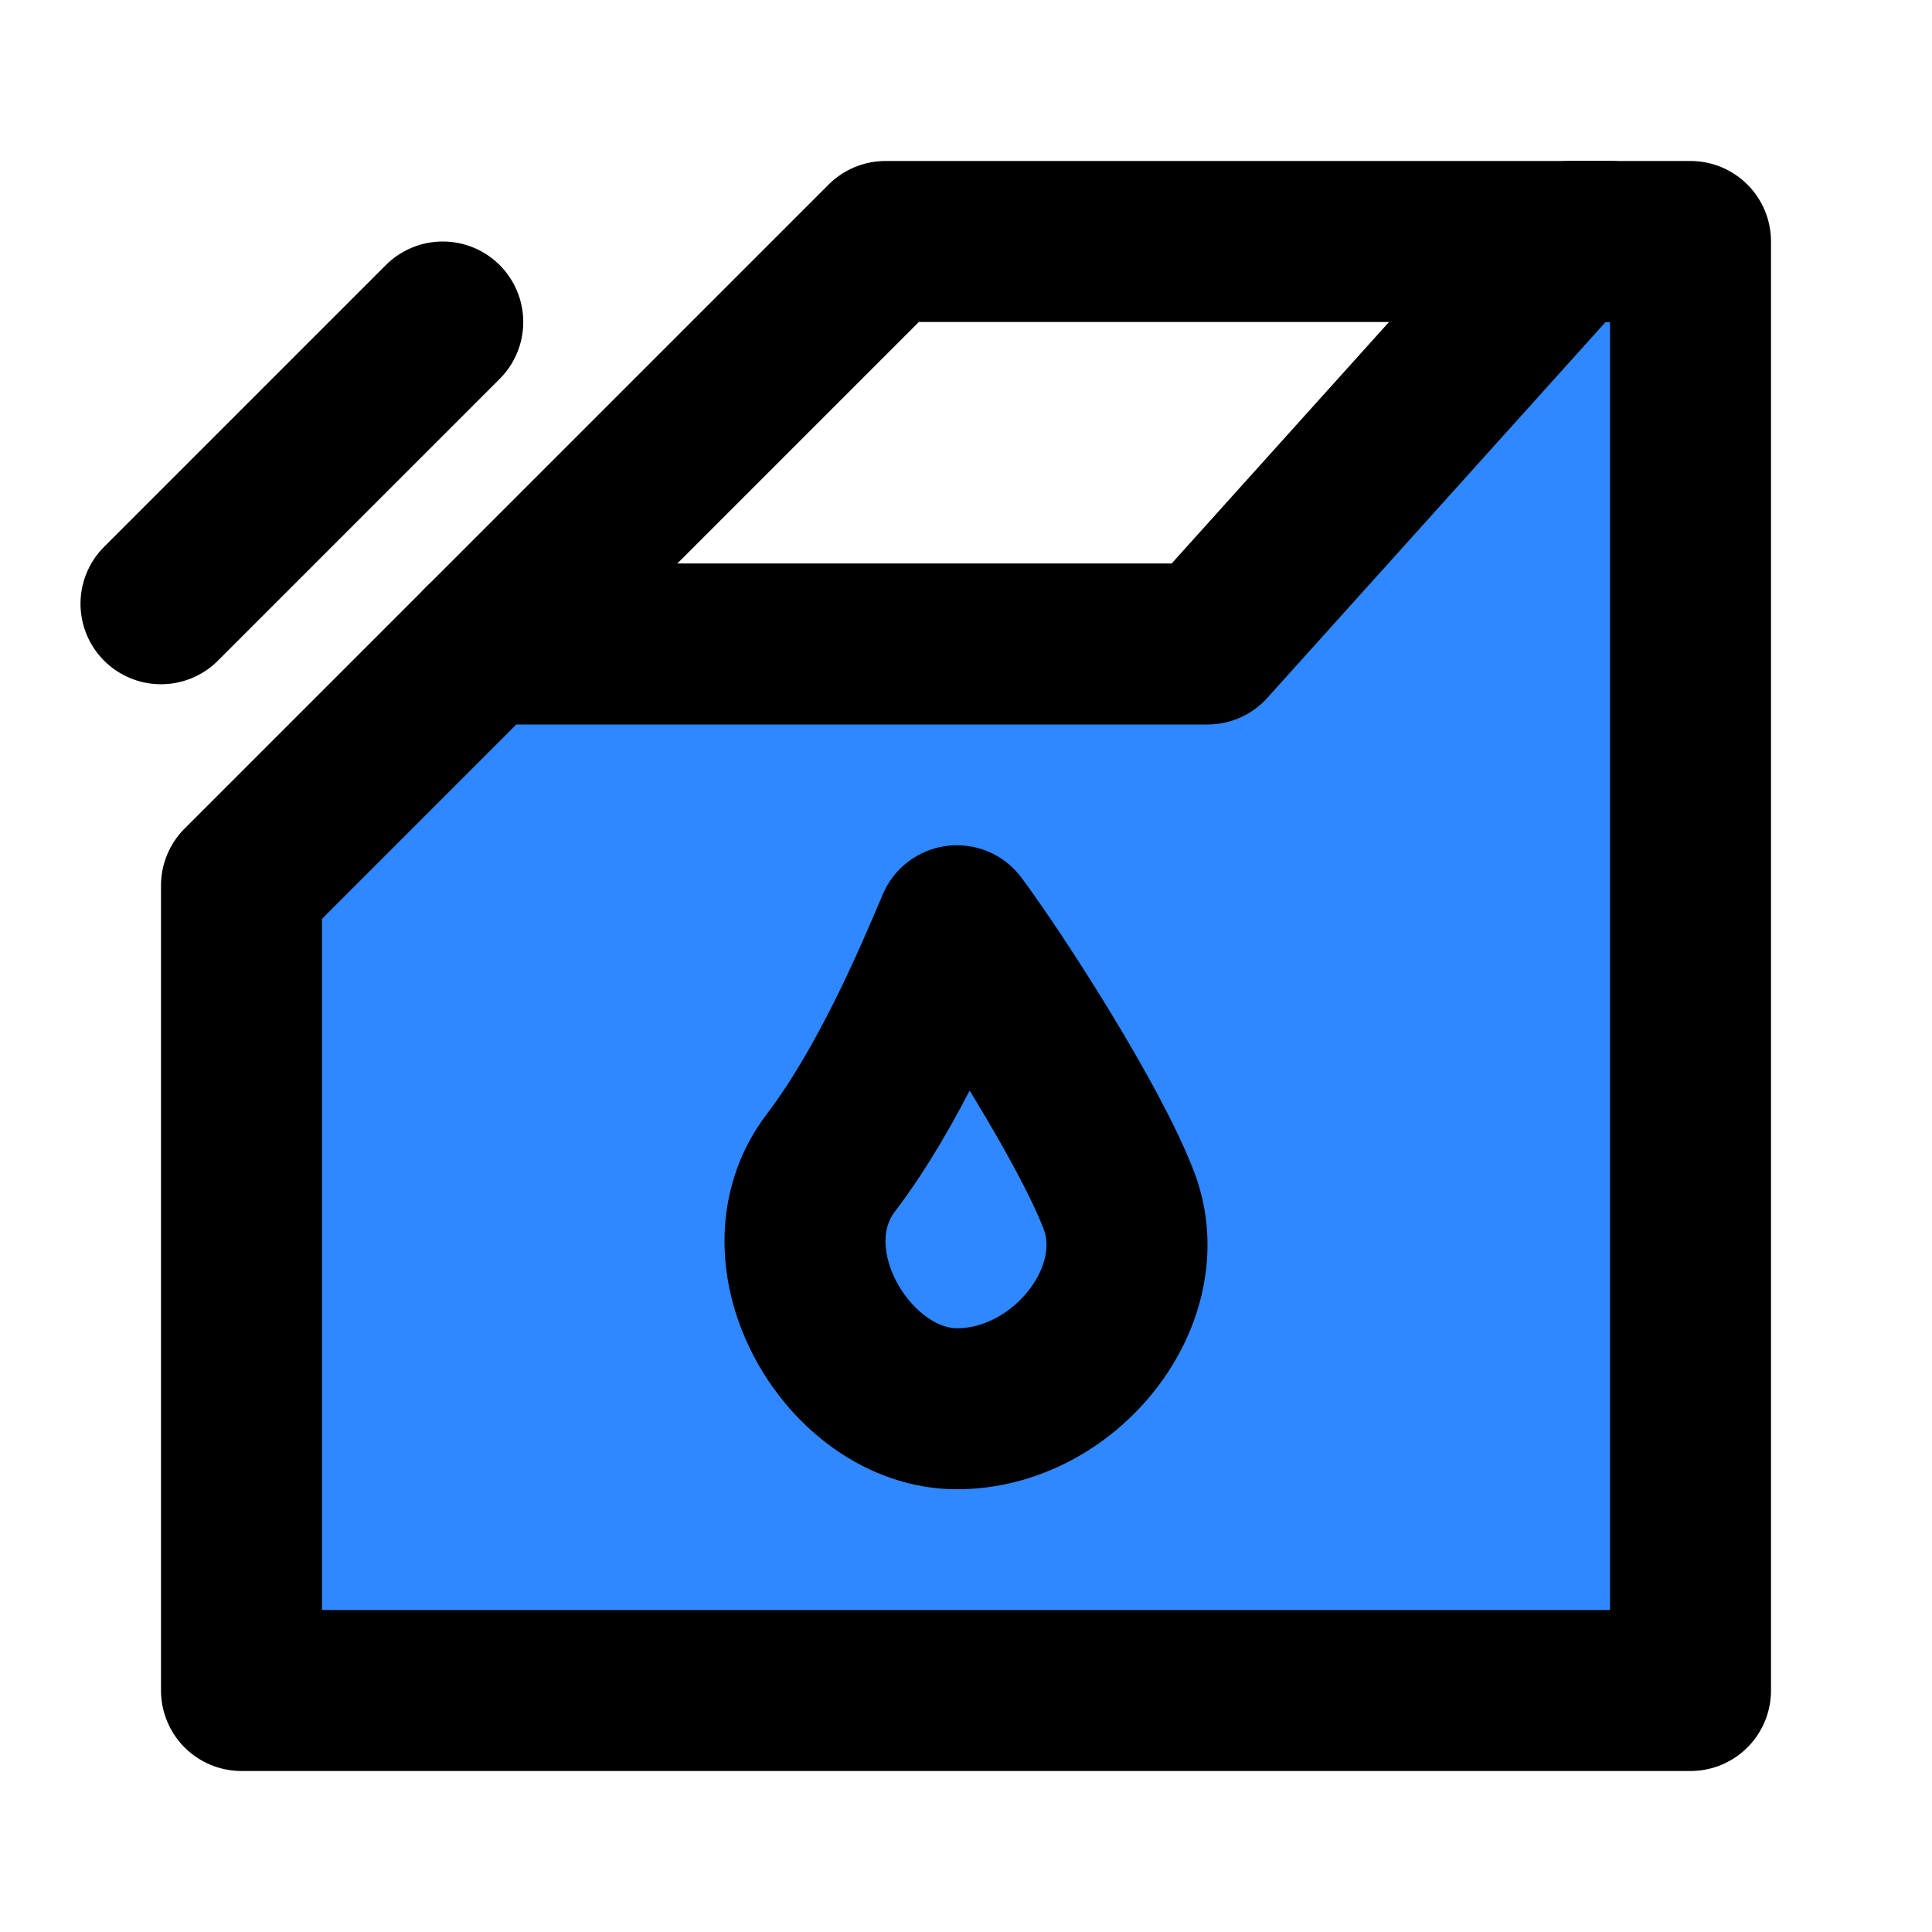 <?xml version="1.0" encoding="UTF-8"?><svg width="24" height="24" viewBox="0 0 48 48" fill="none" xmlns="http://www.w3.org/2000/svg"><path d="M42 42V6H39L30 16H12L6 22V42H42Z" fill="#2F88FF" stroke="currentColor" stroke-width="4" stroke-linejoin="round"/><path d="M12 16L22 6H40" stroke="currentColor" stroke-width="4" stroke-linecap="round" stroke-linejoin="round"/><path d="M20.643 28.889C22.074 27.008 23.178 24.41 23.774 23C24.818 24.41 27.084 27.948 27.8 29.829C28.694 32.179 26.458 35 23.774 35C21.09 35 18.854 31.239 20.643 28.889Z" fill="#2F88FF" stroke="currentColor" stroke-width="4" stroke-linecap="round" stroke-linejoin="round"/><path d="M11 8L4 15" stroke="currentColor" stroke-width="4" stroke-linecap="round" stroke-linejoin="round"/></svg>